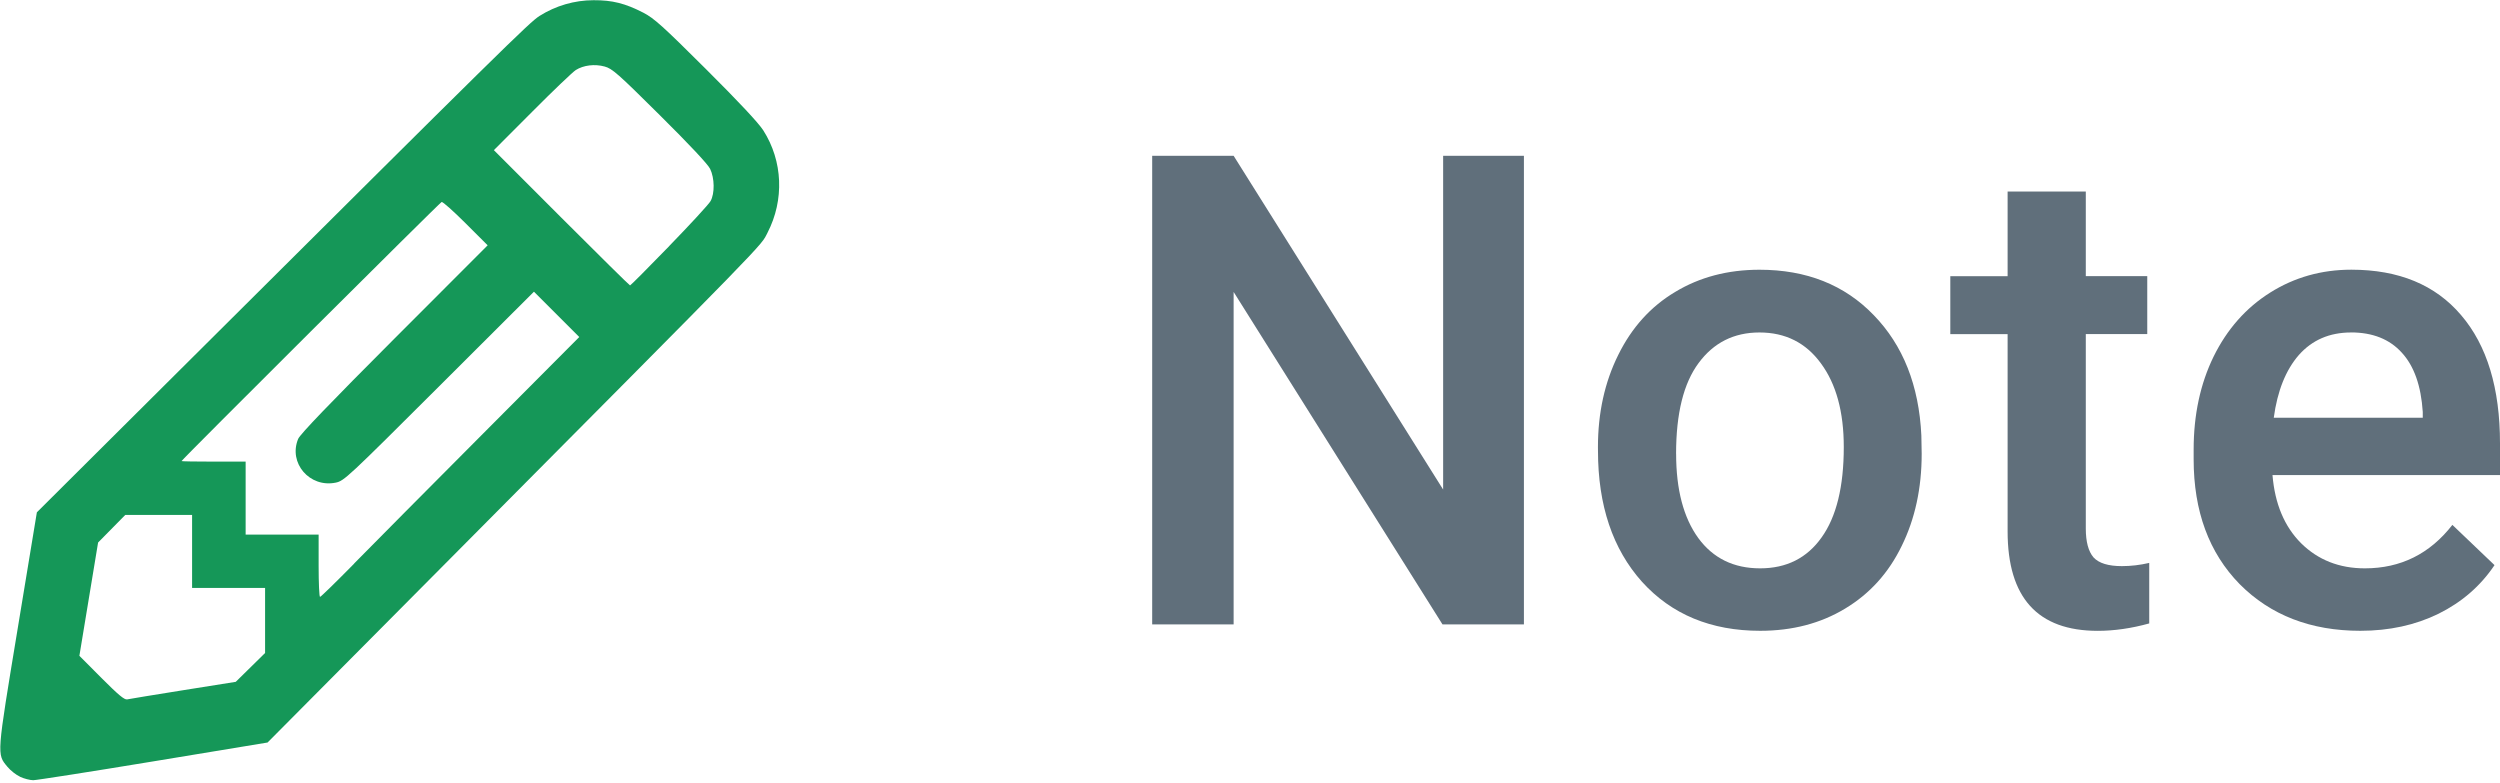<?xml version="1.0" encoding="UTF-8" standalone="no"?>
<svg
   xmlns:dc="http://purl.org/dc/elements/1.1/"
   xmlns:cc="http://creativecommons.org/ns#"
   xmlns:rdf="http://www.w3.org/1999/02/22-rdf-syntax-ns#"
   xmlns:svg="http://www.w3.org/2000/svg"
   xmlns="http://www.w3.org/2000/svg"
   xmlns:sodipodi="http://sodipodi.sourceforge.net/DTD/sodipodi-0.dtd"
   xmlns:inkscape="http://www.inkscape.org/namespaces/inkscape"
   version="1.1"
   id="Capa_1"
   x="0px"
   y="0px"
   width="60.689"
   height="19"
   viewBox="0 0 60.689 19"
   xml:space="preserve"
   sodipodi:docname="note-green-alt-all-in-one.svg"
   inkscape:version="1.0.2-2 (e86c870879, 2021-01-15)"><defs
     id="defs45" /><sodipodi:namedview
     pagecolor="#ffffff"
     bordercolor="#666666"
     borderopacity="1"
     objecttolerance="10"
     gridtolerance="10"
     guidetolerance="10"
     inkscape:pageopacity="0"
     inkscape:pageshadow="2"
     inkscape:window-width="1866"
     inkscape:window-height="997"
     id="namedview43"
     showgrid="false"
     inkscape:snap-intersection-paths="true"
     inkscape:snap-bbox="true"
     inkscape:snap-global="false"
     inkscape:zoom="23.143625"
     inkscape:cx="22.683045"
     inkscape:cy="9.9470742"
     inkscape:window-x="3520"
     inkscape:window-y="0"
     inkscape:window-maximized="0"
     inkscape:current-layer="text849"
     fit-margin-top="0"
     fit-margin-left="0"
     fit-margin-right="0"
     fit-margin-bottom="0"
     inkscape:document-rotation="0" /><g
     id="g10"
     transform="translate(-49.895,-40.616)"><path
       style="fill:#159758;fill-opacity:1;stroke-width:0.029"
       d="m 50.386,59.474 c -0.097,-0.044 -0.237,-0.154 -0.311,-0.244 -0.259,-0.314 -0.264,-0.246 0.25,-3.358 l 0.465,-2.819 3.429,-3.413 c 7.944,-7.907 8.53,-8.483 8.773,-8.637 0.393,-0.248 0.848,-0.381 1.311,-0.382 0.458,-0.002 0.77,0.077 1.209,0.303 0.261,0.135 0.468,0.321 1.519,1.368 0.802,0.799 1.277,1.307 1.394,1.49 0.474,0.744 0.513,1.686 0.102,2.483 -0.177,0.344 0.174,-0.017 -7.924,8.135 l -4.213,4.241 -2.775,0.458 c -1.526,0.252 -2.838,0.457 -2.914,0.457 -0.077,-5.23e-4 -0.219,-0.037 -0.315,-0.081 z m 3.957,-2.103 1.275,-0.203 0.356,-0.35 0.356,-0.35 v -0.79 -0.79 h -0.886 -0.886 v -0.886 -0.886 h -0.811 -0.811 l -0.33,0.335 -0.33,0.335 -0.227,1.375 -0.227,1.375 0.537,0.539 c 0.408,0.409 0.557,0.534 0.623,0.519 0.048,-0.011 0.66,-0.111 1.361,-0.223 z m 4.149,-3.076 c 0.438,-0.446 1.847,-1.865 3.131,-3.154 l 2.334,-2.344 -0.55,-0.55 -0.55,-0.55 -2.301,2.296 c -2.223,2.218 -2.308,2.297 -2.51,2.339 -0.634,0.131 -1.156,-0.476 -0.913,-1.062 0.046,-0.111 0.771,-0.866 2.333,-2.43 l 2.267,-2.269 -0.535,-0.534 c -0.294,-0.294 -0.556,-0.527 -0.582,-0.518 -0.044,0.015 -6.314,6.261 -6.314,6.29 0,0.007 0.35,0.013 0.778,0.013 h 0.778 v 0.886 0.886 h 0.886 0.886 v 0.756 c 0,0.416 0.015,0.756 0.034,0.756 0.019,0 0.393,-0.365 0.831,-0.81 z m 7.649,-7.707 c 0.51,-0.525 0.962,-1.016 1.003,-1.09 0.104,-0.185 0.099,-0.557 -0.01,-0.782 -0.054,-0.112 -0.5,-0.588 -1.221,-1.303 -1.022,-1.015 -1.156,-1.132 -1.34,-1.182 -0.242,-0.066 -0.512,-0.033 -0.7,0.085 -0.072,0.045 -0.55,0.501 -1.06,1.014 l -0.929,0.931 1.641,1.642 c 0.903,0.903 1.652,1.642 1.665,1.642 0.013,0 0.441,-0.43 0.951,-0.955 z"
       id="path858" /><g
       aria-label="Note"
       id="text849"
       style="font-style:normal;font-variant:normal;font-weight:500;font-stretch:normal;font-size:16px;line-height:1.25;font-family:Roboto;-inkscape-font-specification:'Roboto Medium';fill:#606f7b;fill-opacity:1;stroke:none;stroke-width:1.778"><path
         d="m 86.889,55.773 h -1.977 l -5.07,-8.07 v 8.07 h -1.977 v -11.375 h 1.977 l 5.086,8.102 v -8.102 h 1.961 z"
         style="font-style:normal;font-variant:normal;font-weight:500;font-stretch:normal;font-size:16px;font-family:Roboto;-inkscape-font-specification:'Roboto Medium';fill:#606f7b;fill-opacity:1;stroke-width:1.778"
         id="path848" /><path
         d="m 88.686,51.468 q 0,-1.242 0.492,-2.234 0.492,-1 1.383,-1.531 0.891,-0.539 2.047,-0.539 1.711,0 2.773,1.102 1.07,1.102 1.156,2.922 l 0.008,0.445 q 0,1.25 -0.484,2.234 -0.477,0.984 -1.375,1.523 -0.891,0.539 -2.062,0.539 -1.789,0 -2.867,-1.188 -1.07,-1.195 -1.07,-3.18 z m 1.898,0.164 q 0,1.305 0.539,2.047 0.539,0.734 1.5,0.734 0.961,0 1.492,-0.75 0.539,-0.75 0.539,-2.195 0,-1.281 -0.555,-2.031 -0.547,-0.75 -1.492,-0.75 -0.93,0 -1.477,0.742 -0.547,0.734 -0.547,2.203 z"
         style="font-style:normal;font-variant:normal;font-weight:500;font-stretch:normal;font-size:16px;font-family:Roboto;-inkscape-font-specification:'Roboto Medium';fill:#606f7b;fill-opacity:1;stroke-width:1.778"
         id="path850" /><path
         d="m 100.529,45.265 v 2.055 h 1.492 v 1.406 h -1.492 v 4.719 q 0,0.484 0.188,0.703 0.195,0.211 0.688,0.211 0.328,0 0.664,-0.078 v 1.469 q -0.648,0.18 -1.25,0.18 -2.188,0 -2.188,-2.414 v -4.789 h -1.391 v -1.406 h 1.391 v -2.055 z"
         style="font-style:normal;font-variant:normal;font-weight:500;font-stretch:normal;font-size:16px;font-family:Roboto;-inkscape-font-specification:'Roboto Medium';fill:#606f7b;fill-opacity:1;stroke-width:1.778"
         id="path852" /><path
         d="m 107.194,55.929 q -1.805,0 -2.93,-1.133 -1.117,-1.141 -1.117,-3.031 v -0.234 q 0,-1.266 0.484,-2.258 0.492,-1 1.375,-1.555 0.883,-0.555 1.969,-0.555 1.727,0 2.664,1.102 0.945,1.102 0.945,3.117 v 0.766 h -5.523 q 0.086,1.047 0.695,1.656 0.617,0.609 1.547,0.609 1.305,0 2.125,-1.055 l 1.023,0.977 q -0.508,0.758 -1.359,1.18 -0.844,0.414 -1.898,0.414 z M 106.967,48.687 q -0.781,0 -1.266,0.547 -0.477,0.547 -0.609,1.523 h 3.617 v -0.141 q -0.062,-0.953 -0.508,-1.438 -0.445,-0.492 -1.234,-0.492 z"
         style="font-style:normal;font-variant:normal;font-weight:500;font-stretch:normal;font-size:16px;font-family:Roboto;-inkscape-font-specification:'Roboto Medium';fill:#606f7b;fill-opacity:1;stroke-width:1.778"
         id="path854" /></g></g><g
     id="g12"
     transform="translate(-49.895,-40.616)" /><g
     id="g14"
     transform="translate(-49.895,-40.616)" /><g
     id="g16"
     transform="translate(-49.895,-40.616)" /><g
     id="g18"
     transform="translate(-49.895,-40.616)" /><g
     id="g20"
     transform="translate(-49.895,-40.616)" /><g
     id="g22"
     transform="translate(-49.895,-40.616)" /><g
     id="g24"
     transform="translate(-49.895,-40.616)" /><g
     id="g26"
     transform="translate(-49.895,-40.616)" /><g
     id="g28"
     transform="translate(-49.895,-40.616)" /><g
     id="g30"
     transform="translate(-49.895,-40.616)" /><g
     id="g32"
     transform="translate(-49.895,-40.616)" /><g
     id="g34"
     transform="translate(-49.895,-40.616)" /><g
     id="g36"
     transform="translate(-49.895,-40.616)" /><g
     id="g38"
     transform="translate(-49.895,-40.616)" /><g
     id="g40"
     transform="translate(-49.895,-40.616)" /></svg>
